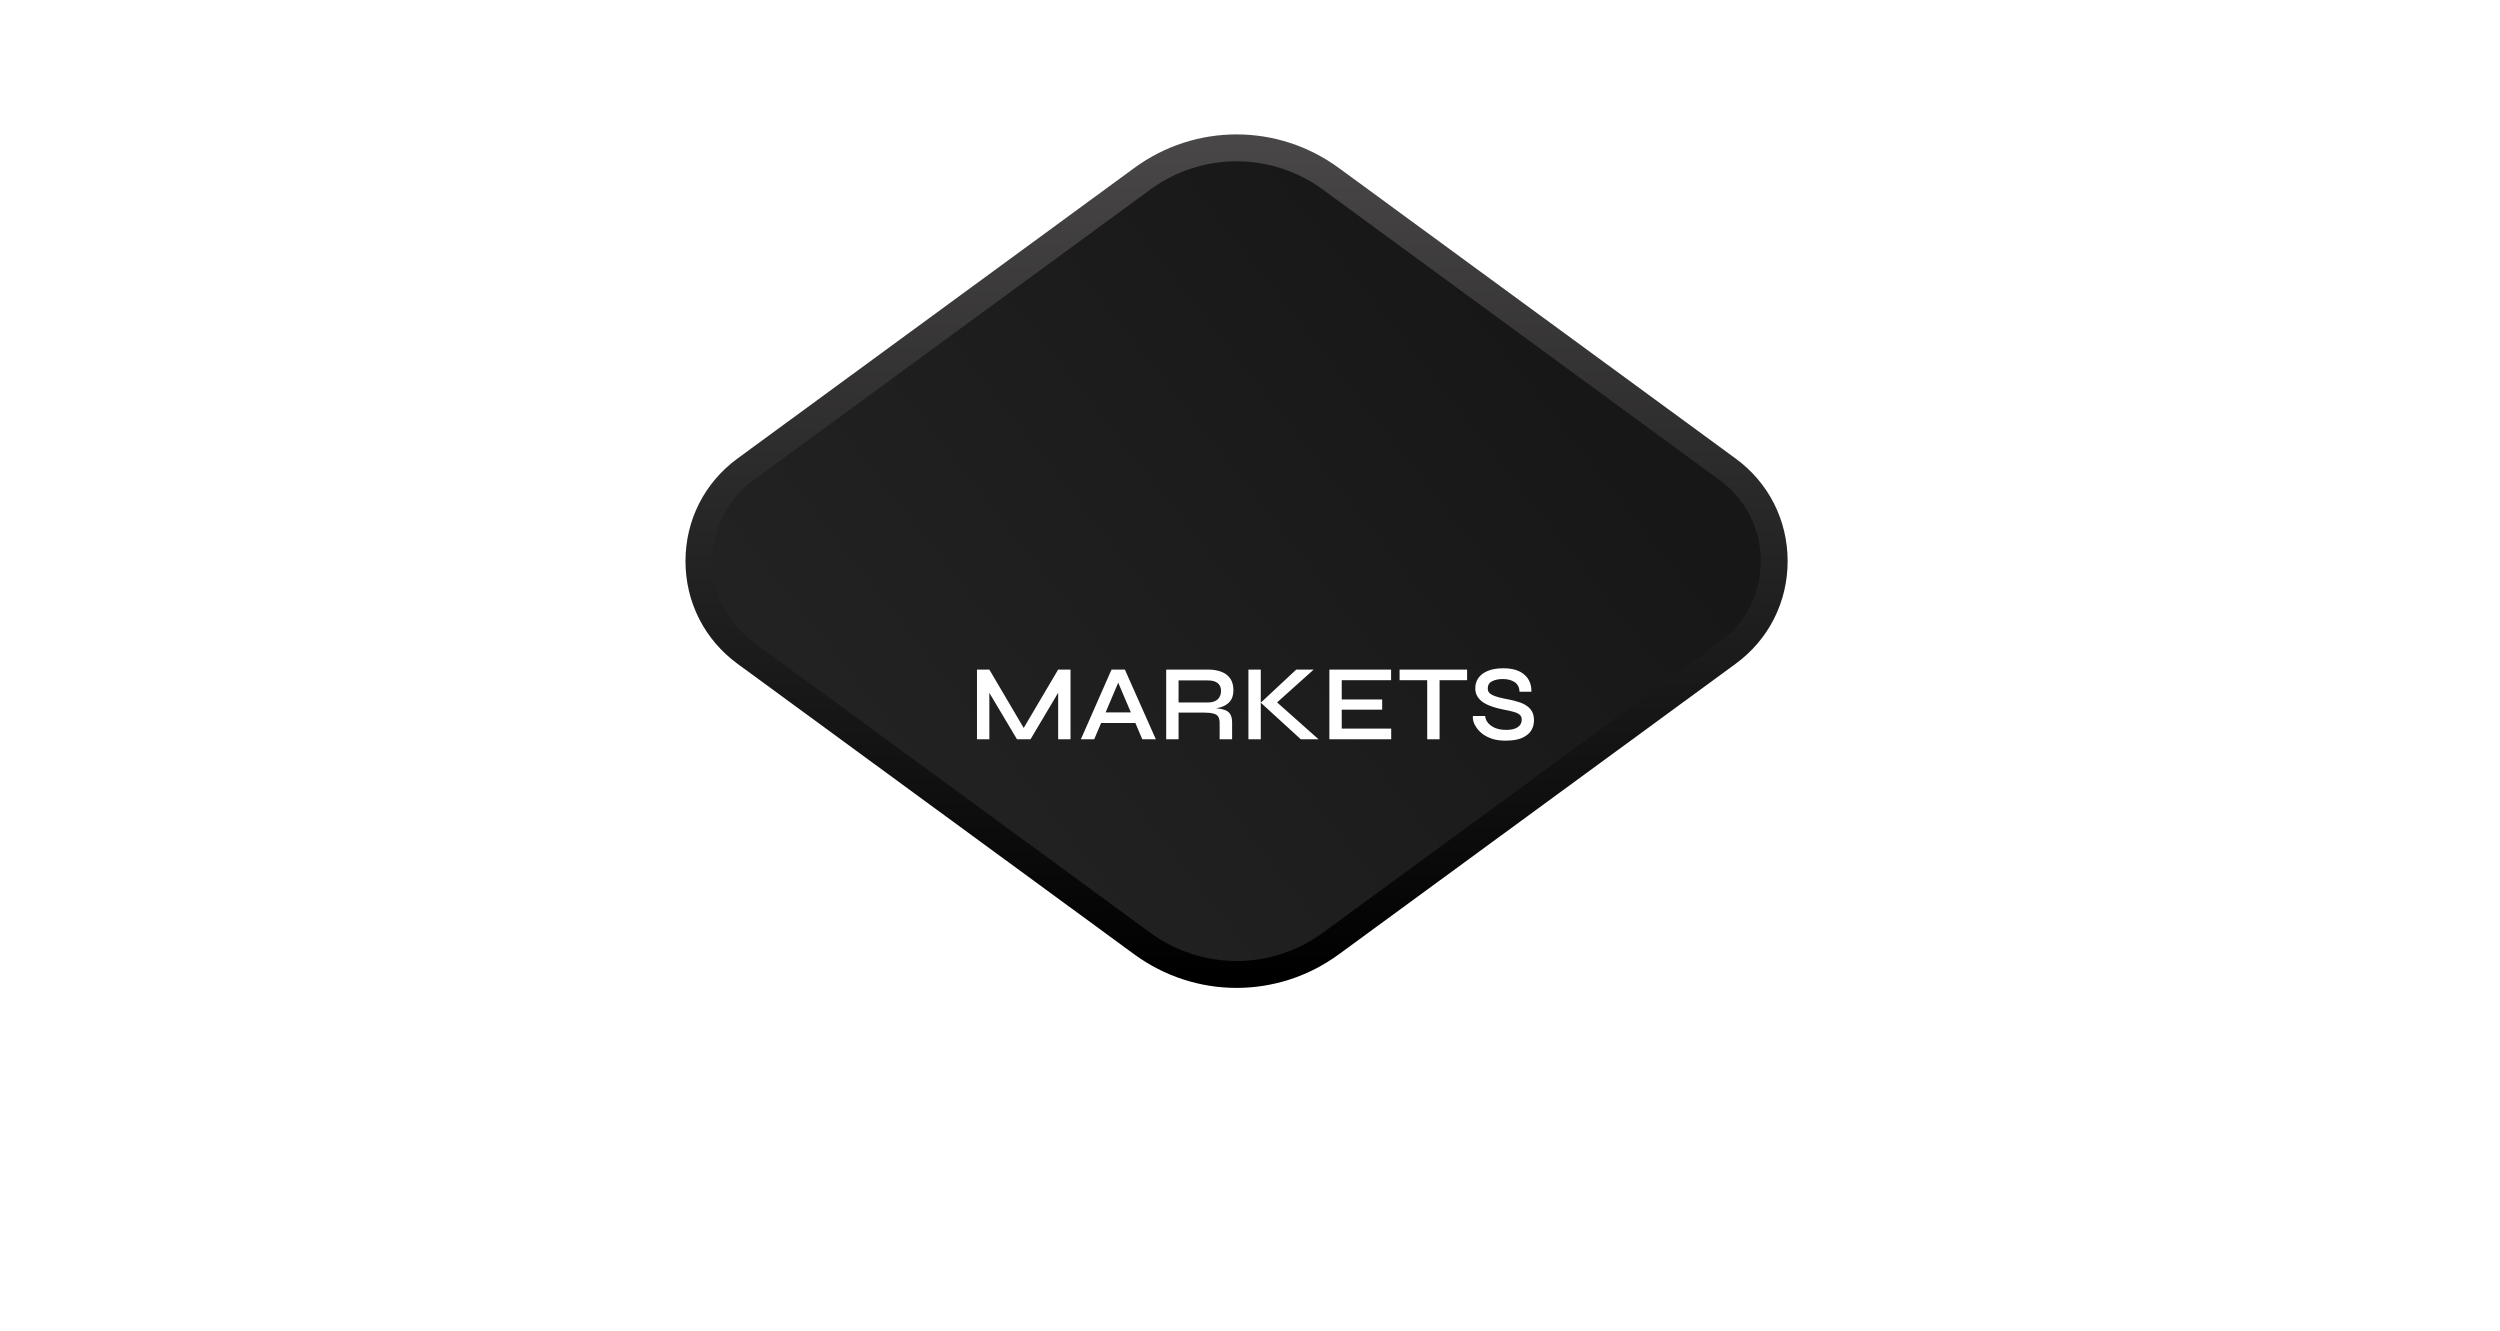 <svg width="372" height="198" viewBox="0 0 372 198" fill="none" xmlns="http://www.w3.org/2000/svg">
<g filter="url(#filter0_d)">
<path d="M264 103.502C264 108.962 261.479 113.938 257.079 117.16L198.045 160.387C189.643 166.538 178.357 166.538 169.955 160.387L110.921 117.156C106.525 113.935 104 108.959 104 103.498C104 98.038 106.521 93.062 110.921 89.84L169.955 46.613C178.357 40.462 189.643 40.462 198.045 46.613L257.082 89.844C261.479 93.062 264 98.041 264 103.502Z" fill="url(#paint0_linear)"/>
<path d="M264 103.502C264 108.962 261.479 113.938 257.079 117.16L198.045 160.387C189.643 166.538 178.357 166.538 169.955 160.387L110.921 117.156C106.525 113.935 104 108.959 104 103.498C104 98.038 106.521 93.062 110.921 89.84L169.955 46.613C178.357 40.462 189.643 40.462 198.045 46.613L257.082 89.844C261.479 93.062 264 98.041 264 103.502Z" stroke="url(#paint1_linear)" stroke-width="4" stroke-miterlimit="10"/>
</g>
<path d="M152.75 109.04H151.902L157.454 99.632H159.294V110H157.454V102.256L157.87 102.384L153.342 110H151.326L146.798 102.4L147.214 102.288V110H145.374V99.632H147.214L152.75 109.04ZM163.252 107.584V106H169.492V107.584H163.252ZM160.836 110L165.396 99.632H167.38L171.988 110H169.972L165.988 100.64H166.788L162.82 110H160.836ZM173.53 110V99.632H179.738C180.517 99.632 181.189 99.744 181.754 99.968C182.319 100.181 182.757 100.517 183.066 100.976C183.375 101.424 183.53 102 183.53 102.704C183.53 103.184 183.45 103.595 183.29 103.936C183.13 104.267 182.906 104.539 182.618 104.752C182.33 104.965 181.994 105.131 181.61 105.248C181.237 105.355 180.831 105.424 180.394 105.456L180.234 105.344C180.917 105.365 181.487 105.435 181.946 105.552C182.405 105.659 182.751 105.861 182.986 106.16C183.221 106.459 183.338 106.901 183.338 107.488V110H181.482V107.584C181.482 107.179 181.413 106.864 181.274 106.64C181.135 106.416 180.89 106.261 180.538 106.176C180.186 106.08 179.69 106.032 179.05 106.032H175.37V110H173.53ZM175.37 104.528H179.738C180.378 104.528 180.863 104.373 181.194 104.064C181.525 103.744 181.69 103.323 181.69 102.8C181.69 102.299 181.525 101.915 181.194 101.648C180.863 101.381 180.378 101.248 179.738 101.248H175.37V104.528ZM189.54 104.96V104.08L196.196 110H193.556L187.604 104.56L192.884 99.632H195.476L189.54 104.96ZM185.764 99.632H187.604V110H185.764V99.632ZM199.651 105.6V108.416H207.011V110H197.811V99.632H206.995V101.216H199.651V104.08H205.667V105.6H199.651ZM208.257 99.632H218.305V101.216H208.257V99.632ZM212.369 101.024H214.209V110H212.369V101.024ZM219.17 106.544H220.994C221.026 106.939 221.181 107.296 221.458 107.616C221.735 107.925 222.098 108.171 222.546 108.352C223.005 108.523 223.527 108.608 224.114 108.608C224.637 108.608 225.069 108.544 225.41 108.416C225.751 108.288 226.007 108.112 226.178 107.888C226.349 107.664 226.434 107.392 226.434 107.072C226.434 106.763 226.333 106.523 226.13 106.352C225.938 106.181 225.634 106.037 225.218 105.92C224.802 105.803 224.274 105.685 223.634 105.568C223.101 105.461 222.589 105.328 222.098 105.168C221.607 105.008 221.165 104.805 220.77 104.56C220.386 104.315 220.082 104.016 219.858 103.664C219.634 103.312 219.522 102.891 219.522 102.4C219.522 101.835 219.677 101.328 219.986 100.88C220.306 100.432 220.775 100.08 221.394 99.824C222.023 99.568 222.791 99.44 223.698 99.44C225.063 99.44 226.103 99.755 226.818 100.384C227.543 101.003 227.895 101.851 227.874 102.928H226.114C226.071 102.256 225.821 101.776 225.362 101.488C224.903 101.189 224.322 101.04 223.618 101.04C222.978 101.04 222.445 101.152 222.018 101.376C221.591 101.589 221.378 101.947 221.378 102.448C221.378 102.651 221.426 102.832 221.522 102.992C221.629 103.141 221.799 103.28 222.034 103.408C222.279 103.525 222.605 103.643 223.01 103.76C223.426 103.867 223.938 103.979 224.546 104.096C225.058 104.192 225.538 104.315 225.986 104.464C226.445 104.603 226.839 104.789 227.17 105.024C227.511 105.248 227.778 105.536 227.97 105.888C228.162 106.24 228.258 106.672 228.258 107.184C228.258 107.771 228.109 108.293 227.81 108.752C227.511 109.2 227.053 109.557 226.434 109.824C225.815 110.08 225.015 110.208 224.034 110.208C223.287 110.208 222.637 110.123 222.082 109.952C221.538 109.771 221.069 109.541 220.674 109.264C220.29 108.976 219.981 108.667 219.746 108.336C219.511 108.005 219.346 107.685 219.25 107.376C219.165 107.056 219.138 106.779 219.17 106.544Z" fill="white"/>
<path opacity="0.5" d="M24.471 105V97.224H28.479C29.439 97.224 30.175 97.404 30.687 97.764C31.199 98.116 31.455 98.628 31.455 99.3C31.455 99.732 31.355 100.076 31.155 100.332C30.955 100.58 30.675 100.768 30.315 100.896C29.955 101.016 29.527 101.092 29.031 101.124L29.079 101.052C29.439 101.06 29.779 101.092 30.099 101.148C30.419 101.196 30.699 101.284 30.939 101.412C31.187 101.54 31.379 101.72 31.515 101.952C31.659 102.176 31.731 102.468 31.731 102.828C31.731 103.308 31.611 103.704 31.371 104.016C31.131 104.328 30.795 104.568 30.363 104.736C29.939 104.896 29.447 104.984 28.887 105H24.471ZM25.851 103.824H28.695C29.215 103.824 29.615 103.736 29.895 103.56C30.183 103.376 30.327 103.092 30.327 102.708C30.327 102.412 30.239 102.196 30.063 102.06C29.895 101.924 29.671 101.836 29.391 101.796C29.111 101.756 28.819 101.736 28.515 101.736H25.851V103.824ZM25.851 100.584H28.395C28.915 100.584 29.315 100.496 29.595 100.32C29.883 100.136 30.027 99.852 30.027 99.468C30.027 99.084 29.883 98.812 29.595 98.652C29.315 98.484 28.947 98.4 28.491 98.4H25.851V100.584ZM37.403 105.144C36.483 105.144 35.678 104.98 34.99 104.652C34.31 104.324 33.782 103.86 33.407 103.26C33.038 102.66 32.855 101.944 32.855 101.112C32.855 100.28 33.038 99.564 33.407 98.964C33.782 98.356 34.31 97.892 34.99 97.572C35.678 97.244 36.483 97.08 37.403 97.08C38.339 97.08 39.142 97.244 39.815 97.572C40.495 97.892 41.023 98.356 41.398 98.964C41.775 99.564 41.962 100.28 41.962 101.112C41.962 101.944 41.775 102.66 41.398 103.26C41.023 103.86 40.495 104.324 39.815 104.652C39.142 104.98 38.339 105.144 37.403 105.144ZM37.403 103.92C38.011 103.92 38.547 103.82 39.011 103.62C39.483 103.412 39.85 103.1 40.114 102.684C40.386 102.268 40.523 101.744 40.523 101.112C40.523 100.488 40.386 99.968 40.114 99.552C39.85 99.136 39.483 98.824 39.011 98.616C38.547 98.408 38.011 98.304 37.403 98.304C36.803 98.304 36.263 98.408 35.782 98.616C35.31 98.824 34.938 99.136 34.666 99.552C34.395 99.968 34.258 100.488 34.258 101.112C34.258 101.744 34.395 102.268 34.666 102.684C34.938 103.1 35.31 103.412 35.782 103.62C36.263 103.82 36.803 103.92 37.403 103.92ZM50.786 103.56L50.354 103.728V97.224H51.746V105H50.354L44.486 98.7L44.906 98.532V105H43.526V97.224H44.906L50.786 103.56ZM57.42 97.224C58.26 97.224 58.964 97.328 59.532 97.536C60.1 97.744 60.552 98.028 60.888 98.388C61.232 98.74 61.476 99.148 61.62 99.612C61.764 100.076 61.836 100.564 61.836 101.076C61.836 101.596 61.756 102.092 61.596 102.564C61.436 103.036 61.18 103.456 60.828 103.824C60.484 104.184 60.032 104.472 59.472 104.688C58.912 104.896 58.228 105 57.42 105H53.616V97.224H57.42ZM54.996 103.788H57.396C57.988 103.788 58.48 103.712 58.872 103.56C59.264 103.408 59.572 103.204 59.796 102.948C60.028 102.692 60.192 102.404 60.288 102.084C60.392 101.756 60.444 101.42 60.444 101.076C60.444 100.74 60.392 100.416 60.288 100.104C60.192 99.784 60.028 99.5 59.796 99.252C59.572 99.004 59.264 98.808 58.872 98.664C58.48 98.512 57.988 98.436 57.396 98.436H54.996V103.788ZM28.118 111.224L24.926 116.48V119H23.534V116.48L20.342 111.224H21.938L24.638 115.82H23.87L26.522 111.224H28.118ZM29.539 111.224H30.931V119H29.539V111.224ZM34.394 115.7V117.812H39.914V119H33.014V111.224H39.902V112.412H34.394V114.56H38.906V115.7H34.394ZM42.949 111.224V117.812H47.833V119H41.569V111.224H42.949ZM53.154 111.224C53.994 111.224 54.698 111.328 55.266 111.536C55.834 111.744 56.286 112.028 56.622 112.388C56.966 112.74 57.21 113.148 57.354 113.612C57.498 114.076 57.57 114.564 57.57 115.076C57.57 115.596 57.49 116.092 57.33 116.564C57.17 117.036 56.914 117.456 56.562 117.824C56.218 118.184 55.766 118.472 55.206 118.688C54.646 118.896 53.962 119 53.154 119H49.35V111.224H53.154ZM50.73 117.788H53.13C53.722 117.788 54.214 117.712 54.606 117.56C54.998 117.408 55.306 117.204 55.53 116.948C55.762 116.692 55.926 116.404 56.022 116.084C56.126 115.756 56.178 115.42 56.178 115.076C56.178 114.74 56.126 114.416 56.022 114.104C55.926 113.784 55.762 113.5 55.53 113.252C55.306 113.004 54.998 112.808 54.606 112.664C54.214 112.512 53.722 112.436 53.13 112.436H50.73V117.788ZM58.619 116.408H59.987C60.011 116.704 60.127 116.972 60.335 117.212C60.543 117.444 60.815 117.628 61.151 117.764C61.495 117.892 61.887 117.956 62.327 117.956C62.719 117.956 63.043 117.908 63.299 117.812C63.555 117.716 63.747 117.584 63.875 117.416C64.003 117.248 64.067 117.044 64.067 116.804C64.067 116.572 63.991 116.392 63.839 116.264C63.695 116.136 63.467 116.028 63.155 115.94C62.843 115.852 62.447 115.764 61.967 115.676C61.567 115.596 61.183 115.496 60.815 115.376C60.447 115.256 60.115 115.104 59.819 114.92C59.531 114.736 59.303 114.512 59.135 114.248C58.967 113.984 58.883 113.668 58.883 113.3C58.883 112.876 58.999 112.496 59.231 112.16C59.471 111.824 59.823 111.56 60.287 111.368C60.759 111.176 61.335 111.08 62.015 111.08C63.039 111.08 63.819 111.316 64.355 111.788C64.899 112.252 65.163 112.888 65.147 113.696H63.827C63.795 113.192 63.607 112.832 63.263 112.616C62.919 112.392 62.483 112.28 61.955 112.28C61.475 112.28 61.075 112.364 60.755 112.532C60.435 112.692 60.275 112.96 60.275 113.336C60.275 113.488 60.311 113.624 60.383 113.744C60.463 113.856 60.591 113.96 60.767 114.056C60.951 114.144 61.195 114.232 61.499 114.32C61.811 114.4 62.195 114.484 62.651 114.572C63.035 114.644 63.395 114.736 63.731 114.848C64.075 114.952 64.371 115.092 64.619 115.268C64.875 115.436 65.075 115.652 65.219 115.916C65.363 116.18 65.435 116.504 65.435 116.888C65.435 117.328 65.323 117.72 65.099 118.064C64.875 118.4 64.531 118.668 64.067 118.868C63.603 119.06 63.003 119.156 62.267 119.156C61.707 119.156 61.219 119.092 60.803 118.964C60.395 118.828 60.043 118.656 59.747 118.448C59.459 118.232 59.227 118 59.051 117.752C58.875 117.504 58.751 117.264 58.679 117.032C58.615 116.792 58.595 116.584 58.619 116.408Z" fill="white"/>
<path opacity="0.5" d="M150.488 184.2V192H149.552V186.264L146.684 192H145.76L142.892 186.276V192H141.956V184.2H142.892L146.216 191.052L149.552 184.2H150.488ZM155.841 192.12C155.145 192.12 154.505 191.956 153.921 191.628C153.345 191.292 152.889 190.82 152.553 190.212C152.217 189.596 152.049 188.892 152.049 188.1C152.049 187.308 152.217 186.608 152.553 186C152.889 185.384 153.345 184.912 153.921 184.584C154.505 184.248 155.145 184.08 155.841 184.08C156.545 184.08 157.185 184.248 157.761 184.584C158.337 184.912 158.793 185.384 159.129 186C159.473 186.608 159.645 187.308 159.645 188.1C159.645 188.892 159.473 189.596 159.129 190.212C158.793 190.82 158.337 191.292 157.761 191.628C157.185 191.956 156.545 192.12 155.841 192.12ZM155.841 191.208C156.345 191.208 156.813 191.088 157.245 190.848C157.685 190.6 158.037 190.244 158.301 189.78C158.573 189.308 158.709 188.748 158.709 188.1C158.709 187.452 158.573 186.892 158.301 186.42C158.037 185.948 157.685 185.592 157.245 185.352C156.813 185.104 156.345 184.98 155.841 184.98C155.337 184.98 154.865 185.104 154.425 185.352C153.993 185.592 153.645 185.948 153.381 186.42C153.117 186.892 152.985 187.452 152.985 188.1C152.985 188.748 153.117 189.308 153.381 189.78C153.645 190.244 153.993 190.6 154.425 190.848C154.865 191.088 155.337 191.208 155.841 191.208ZM167.846 184.2V192H166.91L162.146 185.7V192H161.21V184.2H162.146L166.91 190.5V184.2H167.846ZM175.213 191.112V192H169.765V184.2H175.201V185.076H170.701V187.668H174.385V188.568H170.701V191.112H175.213ZM182.638 184.2L179.902 189.324V192H178.966V189.324L176.23 184.2H177.286L179.458 188.328L181.582 184.2H182.638ZM194.937 184.2V192H194.001V186.264L191.133 192H190.209L187.341 186.276V192H186.405V184.2H187.341L190.665 191.052L194.001 184.2H194.937ZM201.262 189.948H197.866L197.122 192H196.138L199.078 184.2H200.05L203.014 192H202.006L201.262 189.948ZM200.926 189.048L199.57 185.328L198.202 189.048H200.926ZM208.322 188.4C208.898 188.44 209.326 188.58 209.606 188.82C209.894 189.052 210.038 189.464 210.038 190.056V192H209.114L209.102 190.044C209.102 189.22 208.526 188.808 207.374 188.808H205.154V192H204.218V184.2H207.59C208.406 184.2 209.038 184.388 209.486 184.764C209.934 185.14 210.158 185.688 210.158 186.408C210.158 186.984 209.994 187.436 209.666 187.764C209.338 188.092 208.89 188.304 208.322 188.4ZM205.154 187.896H207.59V188.364V187.896C208.078 187.896 208.47 187.76 208.766 187.488C209.07 187.208 209.222 186.844 209.222 186.396C209.222 185.988 209.074 185.672 208.778 185.448C208.482 185.216 208.086 185.1 207.59 185.1H205.154V187.896ZM216.887 192L212.771 187.92V192H211.835V184.2H212.771V187.92L216.371 184.2H217.619L213.983 187.884L218.123 192H216.887ZM224.771 191.112V192H219.323V184.2H224.759V185.076H220.259V187.668H223.943V188.568H220.259V191.112H224.771ZM231.824 185.076H229.22V192H228.284V185.076H225.668V184.2H231.824V185.076Z" fill="white"/>
<path opacity="0.5" d="M306.754 104.408H308.122C308.146 104.704 308.262 104.972 308.47 105.212C308.678 105.444 308.95 105.628 309.286 105.764C309.63 105.892 310.022 105.956 310.462 105.956C310.854 105.956 311.178 105.908 311.434 105.812C311.69 105.716 311.882 105.584 312.01 105.416C312.138 105.248 312.202 105.044 312.202 104.804C312.202 104.572 312.126 104.392 311.974 104.264C311.83 104.136 311.602 104.028 311.29 103.94C310.978 103.852 310.582 103.764 310.102 103.676C309.702 103.596 309.318 103.496 308.95 103.376C308.582 103.256 308.25 103.104 307.954 102.92C307.666 102.736 307.438 102.512 307.27 102.248C307.102 101.984 307.018 101.668 307.018 101.3C307.018 100.876 307.134 100.496 307.366 100.16C307.606 99.824 307.958 99.56 308.422 99.368C308.894 99.176 309.47 99.08 310.15 99.08C311.174 99.08 311.954 99.316 312.49 99.788C313.034 100.252 313.298 100.888 313.282 101.696H311.962C311.93 101.192 311.742 100.832 311.398 100.616C311.054 100.392 310.618 100.28 310.09 100.28C309.61 100.28 309.21 100.364 308.89 100.532C308.57 100.692 308.41 100.96 308.41 101.336C308.41 101.488 308.446 101.624 308.518 101.744C308.598 101.856 308.726 101.96 308.902 102.056C309.086 102.144 309.33 102.232 309.634 102.32C309.946 102.4 310.33 102.484 310.786 102.572C311.17 102.644 311.53 102.736 311.866 102.848C312.21 102.952 312.506 103.092 312.754 103.268C313.01 103.436 313.21 103.652 313.354 103.916C313.498 104.18 313.57 104.504 313.57 104.888C313.57 105.328 313.458 105.72 313.234 106.064C313.01 106.4 312.666 106.668 312.202 106.868C311.738 107.06 311.138 107.156 310.402 107.156C309.842 107.156 309.354 107.092 308.938 106.964C308.53 106.828 308.178 106.656 307.882 106.448C307.594 106.232 307.362 106 307.186 105.752C307.01 105.504 306.886 105.264 306.814 105.032C306.75 104.792 306.73 104.584 306.754 104.408ZM314.261 99.224H321.797V100.412H314.261V99.224ZM317.345 100.268H318.725V107H317.345V100.268ZM326.6 107.144C325.68 107.144 324.876 106.98 324.188 106.652C323.508 106.324 322.98 105.86 322.604 105.26C322.236 104.66 322.052 103.944 322.052 103.112C322.052 102.28 322.236 101.564 322.604 100.964C322.98 100.356 323.508 99.892 324.188 99.572C324.876 99.244 325.68 99.08 326.6 99.08C327.536 99.08 328.34 99.244 329.012 99.572C329.692 99.892 330.22 100.356 330.596 100.964C330.972 101.564 331.16 102.28 331.16 103.112C331.16 103.944 330.972 104.66 330.596 105.26C330.22 105.86 329.692 106.324 329.012 106.652C328.34 106.98 327.536 107.144 326.6 107.144ZM326.6 105.92C327.208 105.92 327.744 105.82 328.208 105.62C328.68 105.412 329.048 105.1 329.312 104.684C329.584 104.268 329.72 103.744 329.72 103.112C329.72 102.488 329.584 101.968 329.312 101.552C329.048 101.136 328.68 100.824 328.208 100.616C327.744 100.408 327.208 100.304 326.6 100.304C326 100.304 325.46 100.408 324.98 100.616C324.508 100.824 324.136 101.136 323.864 101.552C323.592 101.968 323.456 102.488 323.456 103.112C323.456 103.744 323.592 104.268 323.864 104.684C324.136 105.1 324.508 105.412 324.98 105.62C325.46 105.82 326 105.92 326.6 105.92ZM341.003 104.264C340.923 104.872 340.711 105.392 340.367 105.824C340.023 106.248 339.559 106.576 338.975 106.808C338.399 107.032 337.727 107.144 336.959 107.144C336.295 107.144 335.683 107.056 335.123 106.88C334.571 106.704 334.091 106.448 333.683 106.112C333.283 105.768 332.971 105.348 332.747 104.852C332.523 104.348 332.411 103.772 332.411 103.124C332.411 102.468 332.523 101.892 332.747 101.396C332.971 100.892 333.283 100.468 333.683 100.124C334.091 99.78 334.571 99.52 335.123 99.344C335.683 99.168 336.295 99.08 336.959 99.08C337.735 99.08 338.411 99.196 338.987 99.428C339.571 99.66 340.035 99.996 340.379 100.436C340.723 100.868 340.931 101.388 341.003 101.996H339.647C339.543 101.636 339.371 101.332 339.131 101.084C338.891 100.828 338.587 100.636 338.219 100.508C337.851 100.372 337.431 100.304 336.959 100.304C336.359 100.304 335.819 100.412 335.339 100.628C334.867 100.844 334.495 101.16 334.223 101.576C333.959 101.992 333.827 102.508 333.827 103.124C333.827 103.732 333.959 104.244 334.223 104.66C334.495 105.076 334.867 105.392 335.339 105.608C335.819 105.824 336.359 105.932 336.959 105.932C337.431 105.932 337.847 105.868 338.207 105.74C338.575 105.604 338.879 105.412 339.119 105.164C339.359 104.908 339.535 104.608 339.647 104.264H341.003ZM345.399 103.22V102.56L350.391 107H348.411L343.947 102.92L347.907 99.224H349.851L345.399 103.22ZM342.567 99.224H343.947V107H342.567V99.224ZM302.969 113.224H304.361V121H302.969V113.224ZM313.704 119.56L313.272 119.728V113.224H314.664V121H313.272L307.404 114.7L307.824 114.532V121H306.444V113.224H307.824L313.704 119.56ZM320.338 113.224C321.178 113.224 321.882 113.328 322.45 113.536C323.018 113.744 323.47 114.028 323.806 114.388C324.15 114.74 324.394 115.148 324.538 115.612C324.682 116.076 324.754 116.564 324.754 117.076C324.754 117.596 324.674 118.092 324.514 118.564C324.354 119.036 324.098 119.456 323.746 119.824C323.402 120.184 322.95 120.472 322.39 120.688C321.83 120.896 321.146 121 320.338 121H316.534V113.224H320.338ZM317.914 119.788H320.314C320.906 119.788 321.398 119.712 321.79 119.56C322.182 119.408 322.49 119.204 322.714 118.948C322.946 118.692 323.11 118.404 323.206 118.084C323.31 117.756 323.362 117.42 323.362 117.076C323.362 116.74 323.31 116.416 323.206 116.104C323.11 115.784 322.946 115.5 322.714 115.252C322.49 115.004 322.182 114.808 321.79 114.664C321.398 114.512 320.906 114.436 320.314 114.436H317.914V119.788ZM326.547 113.224H327.939V121H326.547V113.224ZM338.302 118.264C338.222 118.872 338.01 119.392 337.666 119.824C337.322 120.248 336.858 120.576 336.274 120.808C335.698 121.032 335.026 121.144 334.258 121.144C333.594 121.144 332.982 121.056 332.422 120.88C331.87 120.704 331.39 120.448 330.982 120.112C330.582 119.768 330.27 119.348 330.046 118.852C329.822 118.348 329.71 117.772 329.71 117.124C329.71 116.468 329.822 115.892 330.046 115.396C330.27 114.892 330.582 114.468 330.982 114.124C331.39 113.78 331.87 113.52 332.422 113.344C332.982 113.168 333.594 113.08 334.258 113.08C335.034 113.08 335.71 113.196 336.286 113.428C336.87 113.66 337.334 113.996 337.678 114.436C338.022 114.868 338.23 115.388 338.302 115.996H336.946C336.842 115.636 336.67 115.332 336.43 115.084C336.19 114.828 335.886 114.636 335.518 114.508C335.15 114.372 334.73 114.304 334.258 114.304C333.658 114.304 333.118 114.412 332.638 114.628C332.166 114.844 331.794 115.16 331.522 115.576C331.258 115.992 331.126 116.508 331.126 117.124C331.126 117.732 331.258 118.244 331.522 118.66C331.794 119.076 332.166 119.392 332.638 119.608C333.118 119.824 333.658 119.932 334.258 119.932C334.73 119.932 335.146 119.868 335.506 119.74C335.874 119.604 336.178 119.412 336.418 119.164C336.658 118.908 336.834 118.608 336.946 118.264H338.302ZM341.246 117.7V119.812H346.766V121H339.866V113.224H346.754V114.412H341.246V116.56H345.758V117.7H341.246ZM347.904 118.408H349.272C349.296 118.704 349.412 118.972 349.62 119.212C349.828 119.444 350.1 119.628 350.436 119.764C350.78 119.892 351.172 119.956 351.612 119.956C352.004 119.956 352.328 119.908 352.584 119.812C352.84 119.716 353.032 119.584 353.16 119.416C353.288 119.248 353.352 119.044 353.352 118.804C353.352 118.572 353.276 118.392 353.124 118.264C352.98 118.136 352.752 118.028 352.44 117.94C352.128 117.852 351.732 117.764 351.252 117.676C350.852 117.596 350.468 117.496 350.1 117.376C349.732 117.256 349.4 117.104 349.104 116.92C348.816 116.736 348.588 116.512 348.42 116.248C348.252 115.984 348.168 115.668 348.168 115.3C348.168 114.876 348.284 114.496 348.516 114.16C348.756 113.824 349.108 113.56 349.572 113.368C350.044 113.176 350.62 113.08 351.3 113.08C352.324 113.08 353.104 113.316 353.64 113.788C354.184 114.252 354.448 114.888 354.432 115.696H353.112C353.08 115.192 352.892 114.832 352.548 114.616C352.204 114.392 351.768 114.28 351.24 114.28C350.76 114.28 350.36 114.364 350.04 114.532C349.72 114.692 349.56 114.96 349.56 115.336C349.56 115.488 349.596 115.624 349.668 115.744C349.748 115.856 349.876 115.96 350.052 116.056C350.236 116.144 350.48 116.232 350.784 116.32C351.096 116.4 351.48 116.484 351.936 116.572C352.32 116.644 352.68 116.736 353.016 116.848C353.36 116.952 353.656 117.092 353.904 117.268C354.16 117.436 354.36 117.652 354.504 117.916C354.648 118.18 354.72 118.504 354.72 118.888C354.72 119.328 354.608 119.72 354.384 120.064C354.16 120.4 353.816 120.668 353.352 120.868C352.888 121.06 352.288 121.156 351.552 121.156C350.992 121.156 350.504 121.092 350.088 120.964C349.68 120.828 349.328 120.656 349.032 120.448C348.744 120.232 348.512 120 348.336 119.752C348.16 119.504 348.036 119.264 347.964 119.032C347.9 118.792 347.88 118.584 347.904 118.408Z" fill="white"/>
<path d="M185 178L178.938 171.25L191.062 171.25L185 178Z" fill="white" fill-opacity="0.5"/>
<path d="M87 102L93 95.938L93 108.062L87 102Z" fill="white" fill-opacity="0.5"/>
<path d="M280 103L274 109.062L274 96.938L280 103Z" fill="white" fill-opacity="0.5"/>
<defs>
<filter id="filter0_d" x="82" y="0" width="204" height="167" filterUnits="userSpaceOnUse" color-interpolation-filters="sRGB">
<feFlood flood-opacity="0" result="BackgroundImageFix"/>
<feColorMatrix in="SourceAlpha" type="matrix" values="0 0 0 0 0 0 0 0 0 0 0 0 0 0 0 0 0 0 127 0"/>
<feOffset dy="-20"/>
<feGaussianBlur stdDeviation="10"/>
<feColorMatrix type="matrix" values="0 0 0 0 0 0 0 0 0 0 0 0 0 0 0 0 0 0 0.4 0"/>
<feBlend mode="normal" in2="BackgroundImageFix" result="effect1_dropShadow"/>
<feBlend mode="normal" in="SourceGraphic" in2="effect1_dropShadow" result="shape"/>
</filter>
<linearGradient id="paint0_linear" x1="228.356" y1="69.555" x2="136.684" y2="141.494" gradientUnits="userSpaceOnUse">
<stop stop-color="#171717"/>
<stop offset="1" stop-color="#222222"/>
</linearGradient>
<linearGradient id="paint1_linear" x1="184.001" y1="165.089" x2="184.001" y2="41.911" gradientUnits="userSpaceOnUse">
<stop/>
<stop offset="1" stop-color="#484646"/>
</linearGradient>
</defs>
</svg>
